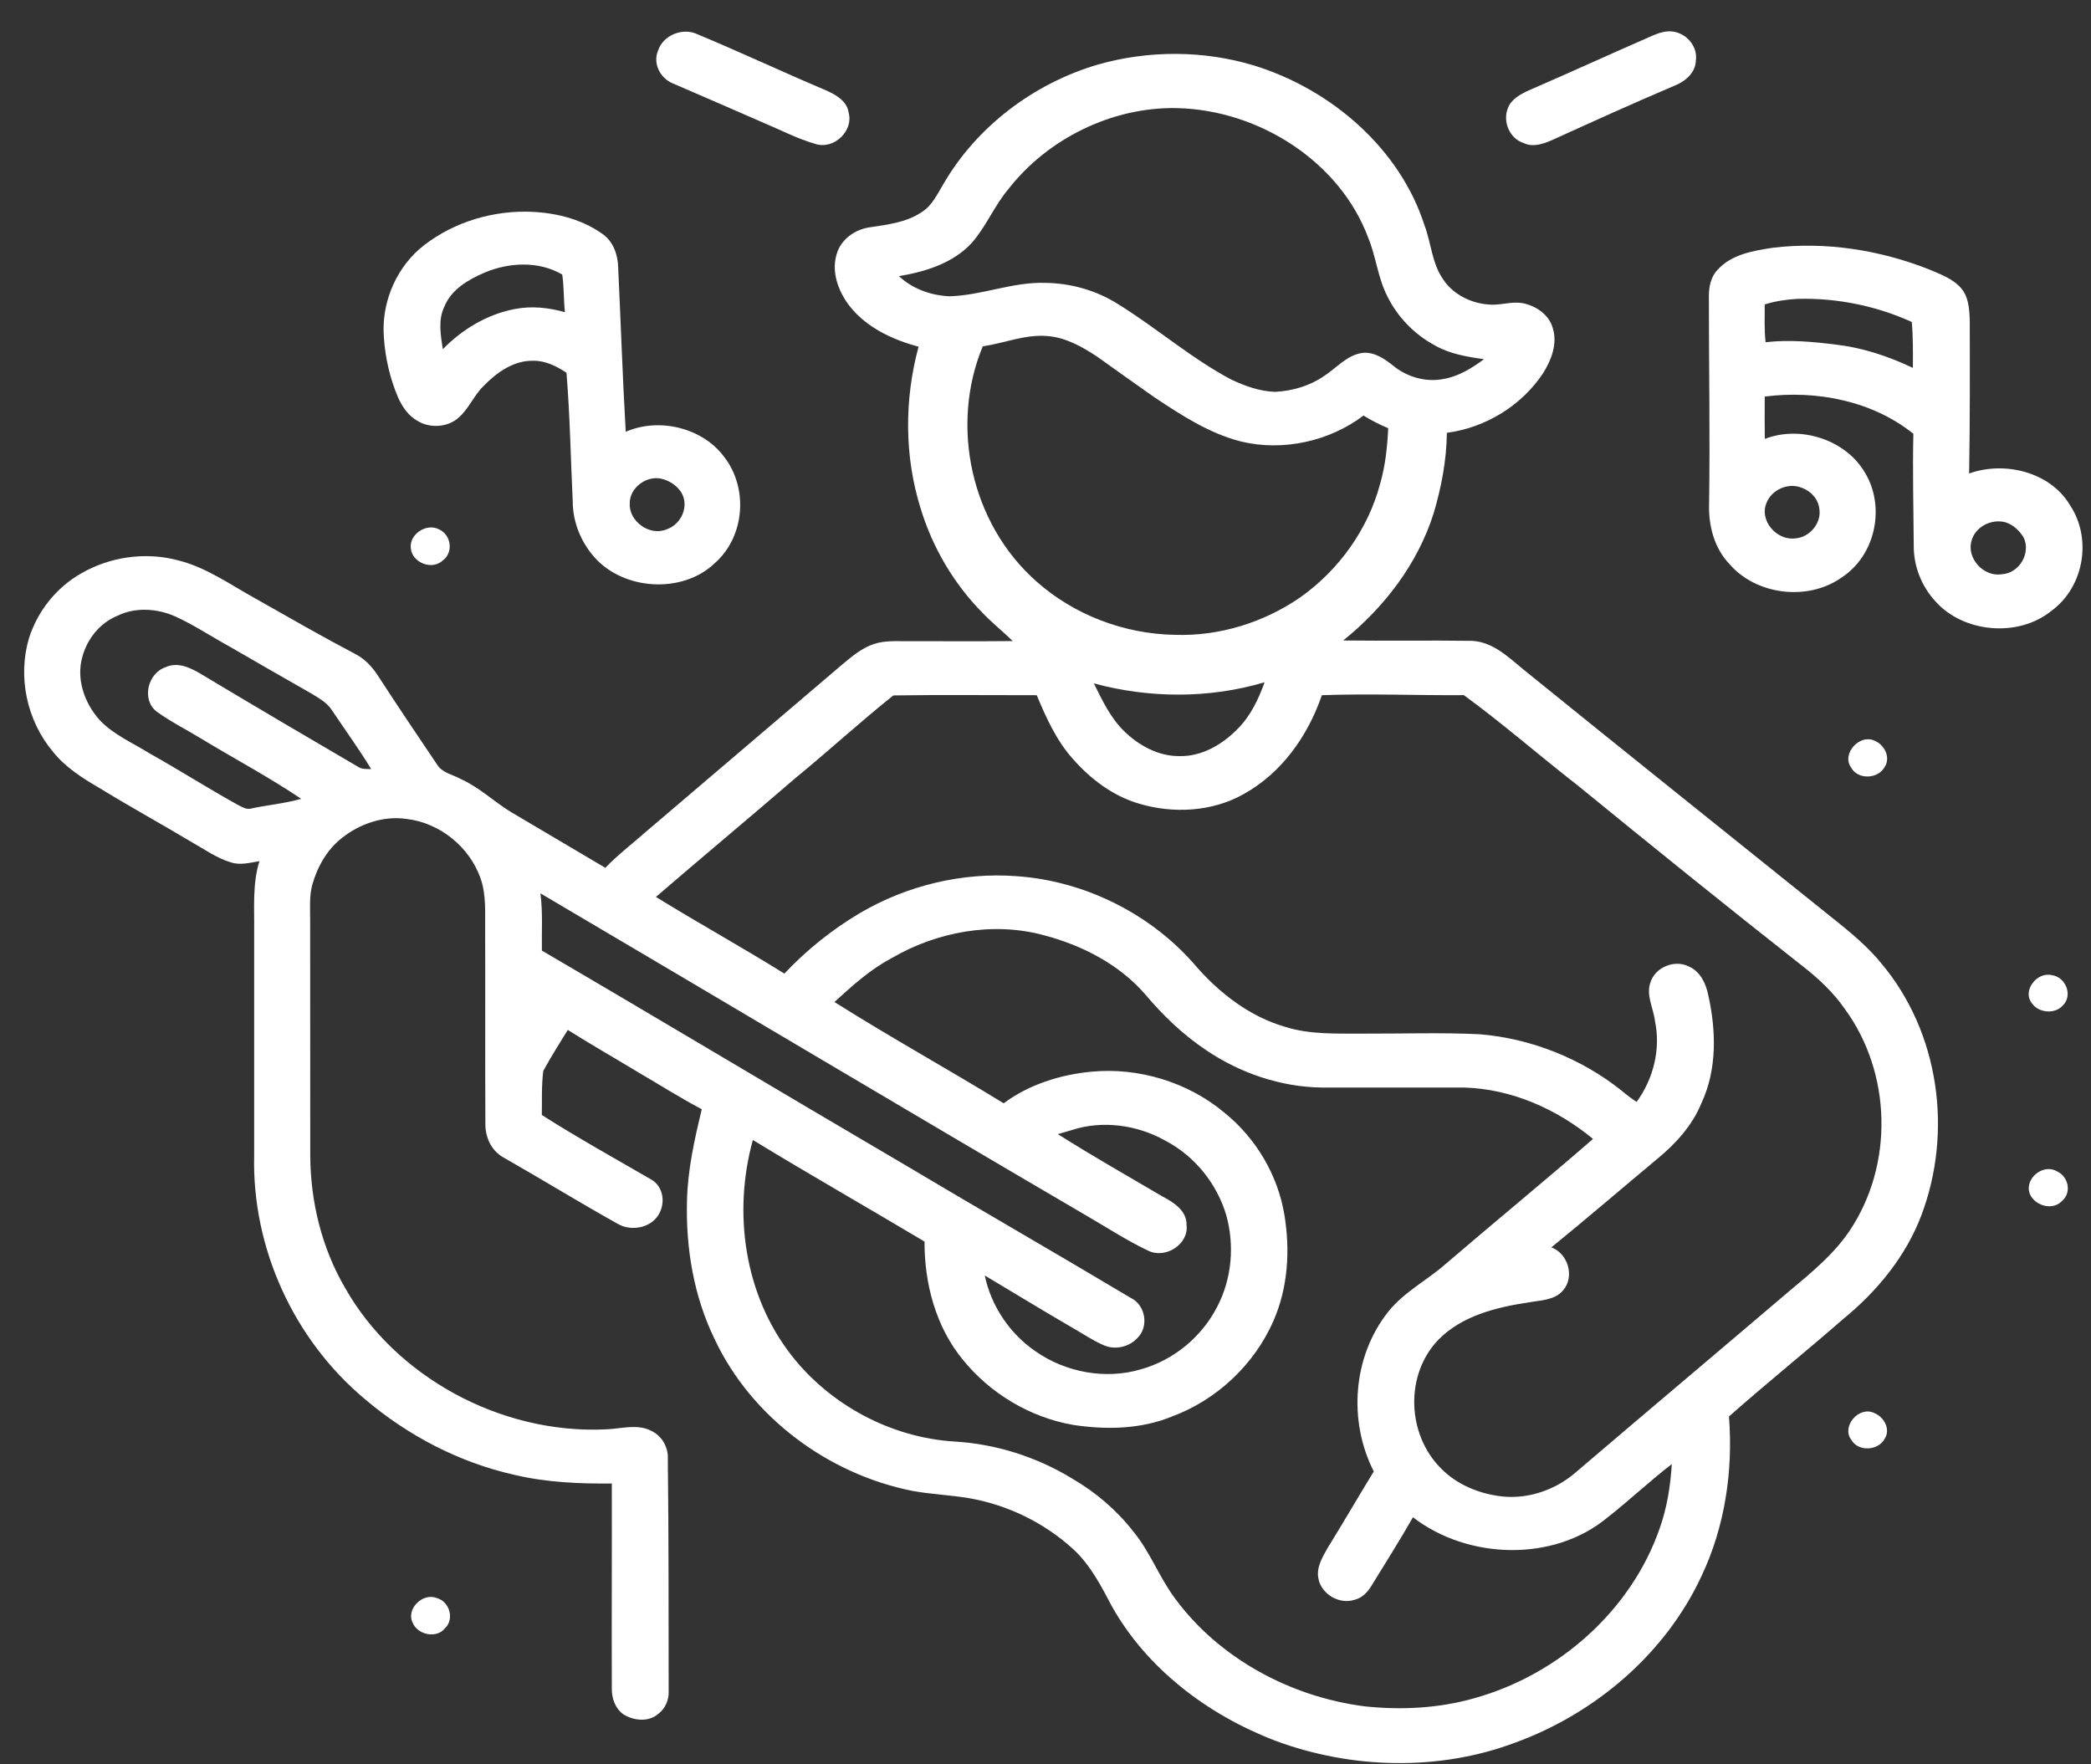 <svg width="64" height="54" viewBox="0 0 64 54" fill="none" xmlns="http://www.w3.org/2000/svg">
<rect x="0" y="0" width="64" height="54" fill="#333333" stroke="none"/>
<g clip-path="url(#clip0_74_2062)">
<path d="M51.24 2.628C49.983 3.161 48.739 3.727 47.495 4.292C47.228 4.408 46.911 4.515 46.63 4.376C46.193 4.235 45.987 3.705 46.155 3.304C46.256 3.035 46.533 2.887 46.786 2.769C48.056 2.22 49.313 1.642 50.583 1.089C50.794 0.998 51.028 0.925 51.259 0.975C51.666 1.062 51.969 1.458 51.905 1.861C51.893 2.232 51.576 2.498 51.24 2.628Z" fill="white"/>
<path d="M24.959 4.406C24.405 4.247 23.895 3.978 23.365 3.757C22.443 3.35 21.518 2.954 20.594 2.553C20.204 2.396 19.977 1.938 20.14 1.554C20.287 1.082 20.894 0.827 21.353 1.051C22.651 1.592 23.923 2.189 25.216 2.737C25.543 2.876 25.926 3.072 25.975 3.45C26.129 3.998 25.531 4.588 24.959 4.406Z" fill="white"/>
<path d="M0.89 19.523C1.15 18.713 1.717 17.987 2.478 17.554C3.351 17.044 4.441 16.885 5.427 17.144C6.311 17.358 7.051 17.898 7.831 18.326C8.848 18.902 9.86 19.484 10.895 20.028C11.179 20.179 11.399 20.418 11.567 20.68C12.163 21.597 12.773 22.505 13.385 23.411C13.543 23.659 13.867 23.709 14.113 23.848C14.674 24.101 15.113 24.531 15.633 24.85C16.598 25.419 17.563 25.992 18.527 26.561C18.901 26.17 19.334 25.842 19.738 25.485C21.752 23.768 23.767 22.052 25.781 20.336C26.074 20.095 26.37 19.837 26.739 19.714C27.105 19.589 27.498 19.632 27.878 19.625C28.919 19.623 29.957 19.632 30.997 19.621C30.701 19.33 30.373 19.07 30.087 18.772C29.193 17.87 28.543 16.76 28.179 15.565C27.677 13.962 27.677 12.23 28.115 10.611C27.313 10.397 26.514 10.019 26.003 9.366C25.642 8.899 25.417 8.264 25.637 7.693C25.788 7.292 26.188 7.021 26.616 6.958C27.16 6.876 27.732 6.81 28.195 6.502C28.529 6.302 28.685 5.942 28.876 5.631C29.886 3.887 31.628 2.555 33.607 1.975C35.163 1.533 36.851 1.538 38.397 2.009C40.778 2.751 42.849 4.563 43.599 6.892C43.807 7.443 43.826 8.062 44.176 8.558C44.497 9.038 45.088 9.318 45.677 9.325C46.008 9.33 46.339 9.207 46.668 9.293C47.056 9.389 47.422 9.657 47.526 10.042C47.677 10.518 47.483 11.021 47.226 11.428C46.578 12.405 45.481 13.09 44.285 13.247C44.275 14.087 44.117 14.918 43.876 15.724C43.391 17.249 42.379 18.585 41.112 19.603C42.426 19.619 43.741 19.596 45.055 19.614C45.703 19.648 46.176 20.122 46.642 20.502C49.68 22.963 52.735 25.405 55.785 27.855C56.411 28.36 57.064 28.849 57.572 29.473C59.367 31.599 59.773 34.652 58.806 37.201C58.333 38.451 57.454 39.525 56.406 40.379C55.255 41.383 54.063 42.343 52.919 43.354C53.049 45.016 52.798 46.723 52.075 48.246C50.987 50.588 48.857 52.432 46.377 53.336C44.039 54.215 41.362 54.146 39.031 53.277C36.962 52.484 35.101 51.069 34.033 49.166C33.706 48.546 33.378 47.904 32.851 47.417C31.964 46.605 30.827 46.049 29.619 45.847C29.063 45.758 28.498 45.733 27.945 45.635C25.316 45.118 22.982 43.347 21.875 40.991C21.232 39.673 20.989 38.203 21.027 36.755C21.048 35.806 21.256 34.873 21.48 33.95C20.814 33.6 20.18 33.195 19.53 32.817C18.814 32.384 18.085 31.968 17.378 31.522C17.121 31.936 16.863 32.35 16.629 32.776C16.57 33.22 16.593 33.677 16.584 34.126C17.672 34.82 18.806 35.448 19.925 36.097C20.31 36.311 20.374 36.823 20.159 37.174C19.92 37.586 19.315 37.697 18.908 37.458C17.728 36.8 16.582 36.093 15.409 35.426C15.026 35.214 14.846 34.786 14.856 34.376C14.846 32.425 14.856 30.472 14.849 28.521C14.839 27.971 14.896 27.401 14.704 26.871C14.371 25.931 13.468 25.18 12.435 25.064C11.737 24.964 11.018 25.212 10.479 25.637C10.009 25.999 9.713 26.53 9.557 27.083C9.465 27.427 9.493 27.786 9.493 28.139C9.496 30.552 9.493 32.963 9.496 35.376C9.505 36.776 9.843 38.184 10.557 39.409C12.094 42.136 15.324 43.903 18.546 43.748C19.005 43.732 19.502 43.57 19.932 43.793C20.27 43.95 20.462 44.31 20.44 44.665C20.469 47.026 20.462 49.386 20.466 51.749C20.48 52.02 20.367 52.296 20.138 52.464C19.84 52.717 19.379 52.664 19.069 52.462C18.823 52.277 18.721 51.97 18.726 51.679C18.719 49.587 18.731 47.497 18.726 45.405C17.728 45.416 16.721 45.371 15.747 45.141C14.052 44.761 12.482 43.937 11.179 42.831C8.973 40.993 7.713 38.178 7.779 35.376C7.777 33.09 7.777 30.807 7.779 28.524C7.789 27.8 7.722 27.06 7.94 26.357C7.656 26.404 7.356 26.489 7.07 26.395C6.637 26.268 6.268 25.999 5.881 25.783C4.935 25.216 3.968 24.686 3.029 24.11C2.511 23.809 1.998 23.479 1.625 23.013C0.816 22.052 0.535 20.711 0.89 19.523ZM44.173 11.601C44.642 11.524 45.048 11.267 45.422 10.994C44.902 10.921 44.367 10.832 43.911 10.568C43.282 10.229 42.769 9.694 42.462 9.066C42.168 8.494 42.116 7.845 41.87 7.258C41.005 4.957 38.551 3.37 36.033 3.309C34.028 3.265 32.059 4.253 30.862 5.79C30.437 6.295 30.191 6.914 29.76 7.415C29.198 8.044 28.337 8.317 27.514 8.451C27.923 8.838 28.495 9.045 29.063 9.068C30.056 9.041 30.995 8.624 31.995 8.658C32.782 8.667 33.562 8.89 34.219 9.307C35.402 10.038 36.449 10.96 37.681 11.615C38.102 11.813 38.556 11.979 39.029 11.993C39.556 11.966 40.088 11.811 40.52 11.513C40.913 11.262 41.232 10.852 41.729 10.798C42.079 10.775 42.379 10.985 42.637 11.189C43.053 11.533 43.63 11.706 44.173 11.601ZM42.244 14.8C42.403 14.246 42.462 13.675 42.49 13.106C42.227 12.997 41.974 12.867 41.733 12.719C40.695 13.505 39.275 13.823 37.988 13.514C37.014 13.268 36.172 12.715 35.352 12.173C34.756 11.756 34.167 11.333 33.576 10.912C33.12 10.614 32.624 10.329 32.061 10.286C31.38 10.226 30.742 10.504 30.08 10.6C29.072 13.024 29.713 16.024 31.725 17.798C32.865 18.813 34.397 19.402 35.948 19.43C37.317 19.48 38.686 19.05 39.795 18.285C40.993 17.438 41.878 16.186 42.244 14.8ZM33.48 20.916C33.737 21.431 33.983 21.968 34.409 22.38C34.853 22.815 35.456 23.149 36.104 23.142C36.792 23.156 37.423 22.78 37.88 22.309C38.279 21.911 38.52 21.399 38.705 20.882C37.017 21.385 35.177 21.376 33.48 20.916ZM54.827 39.464C55.48 38.922 56.139 38.369 56.612 37.67C57.967 35.646 57.903 32.842 56.461 30.875C56.113 30.374 55.664 29.953 55.179 29.575C52.86 27.75 50.564 25.897 48.28 24.032C47.112 23.124 45.999 22.148 44.805 21.276C43.358 21.287 41.908 21.224 40.459 21.278C40.038 22.503 39.244 23.655 38.059 24.308C37.104 24.845 35.915 24.911 34.87 24.599C34.059 24.365 33.373 23.837 32.832 23.222C32.328 22.655 32.018 21.963 31.732 21.278C30.269 21.28 28.805 21.262 27.342 21.285C26.32 22.102 25.356 22.988 24.344 23.816C22.93 25.036 21.492 26.232 20.076 27.452C21.374 28.253 22.715 28.993 24.008 29.799C24.684 29.079 25.467 28.451 26.325 27.943C27.751 27.106 29.448 26.691 31.117 26.817C33.248 26.965 35.288 28.012 36.633 29.603C37.352 30.415 38.258 31.116 39.334 31.428C40.102 31.672 40.922 31.631 41.722 31.636C42.908 31.64 44.095 31.599 45.28 31.654C46.871 31.784 48.41 32.403 49.637 33.384C49.784 33.507 49.931 33.625 50.094 33.725C50.611 33.013 50.834 32.107 50.654 31.248C50.607 30.85 50.368 30.452 50.522 30.051C50.668 29.607 51.252 29.361 51.685 29.578C52.042 29.73 52.21 30.099 52.283 30.445C52.527 31.538 52.562 32.724 52.077 33.762C51.805 34.431 51.307 34.989 50.744 35.453C49.656 36.359 48.583 37.285 47.483 38.178C48.004 38.371 48.202 39.088 47.838 39.498C47.585 39.798 47.152 39.796 46.791 39.862C45.795 40.01 44.739 40.274 44.024 41.007C42.991 42.079 43.062 43.912 44.112 44.95C44.599 45.446 45.292 45.728 45.989 45.803C46.805 45.885 47.632 45.587 48.235 45.059C50.425 43.19 52.633 41.333 54.827 39.464ZM24.221 41.478C25.396 42.988 27.257 44.001 29.219 44.121C30.491 44.196 31.735 44.595 32.81 45.25C33.534 45.671 34.179 46.22 34.685 46.871C35.203 47.497 35.477 48.269 35.96 48.917C37.298 50.743 39.478 51.931 41.764 52.225C42.887 52.346 44.041 52.286 45.126 51.977C47.729 51.251 49.935 49.268 50.796 46.785C51.023 46.149 51.129 45.48 51.169 44.811C50.491 45.332 49.871 45.922 49.198 46.448C47.547 47.82 44.918 47.731 43.247 46.438C42.84 47.153 42.398 47.848 41.968 48.549C41.852 48.738 41.686 48.911 41.457 48.965C40.986 49.118 40.443 48.785 40.355 48.323C40.279 47.975 40.48 47.654 40.646 47.36C41.123 46.591 41.575 45.808 42.048 45.036C41.263 43.498 41.398 41.522 42.49 40.149C42.972 39.541 43.693 39.179 44.27 38.667C45.758 37.39 47.278 36.145 48.758 34.859C47.658 33.95 46.273 33.327 44.809 33.286C43.358 33.286 41.906 33.288 40.452 33.286C39.192 33.268 37.96 32.844 36.929 32.15C36.217 31.677 35.598 31.082 35.056 30.438C34.267 29.525 33.134 28.936 31.957 28.626C30.389 28.198 28.67 28.519 27.292 29.325C26.63 29.673 26.084 30.174 25.54 30.668C27.24 31.742 29.006 32.717 30.72 33.768C31.486 33.197 32.446 32.892 33.404 32.801C34.86 32.662 36.366 33.127 37.471 34.051C38.454 34.843 39.118 35.983 39.315 37.201C39.49 38.278 39.421 39.411 38.979 40.424C38.402 41.747 37.255 42.846 35.86 43.359C34.912 43.746 33.848 43.766 32.843 43.611C31.512 43.379 30.299 42.639 29.47 41.617C28.635 40.6 28.294 39.279 28.297 38C26.55 36.958 24.779 35.949 23.043 34.891C22.431 37.108 22.774 39.621 24.221 41.478ZM16.586 29.095C20.244 31.233 23.876 33.413 27.531 35.555C29.879 36.955 32.252 38.317 34.6 39.719C35.071 39.942 35.175 40.618 34.799 40.966C34.553 41.226 34.134 41.324 33.796 41.178C33.458 41.037 33.158 40.827 32.841 40.648C31.933 40.122 31.04 39.575 30.141 39.038C30.335 39.967 30.902 40.821 31.706 41.367C32.617 42.002 33.837 42.232 34.917 41.911C35.934 41.629 36.794 40.903 37.258 39.99C37.705 39.132 37.79 38.114 37.532 37.19C37.246 36.229 36.565 35.373 35.645 34.9C34.801 34.429 33.742 34.283 32.81 34.586C32.666 34.627 32.524 34.67 32.378 34.713C33.43 35.376 34.513 35.995 35.586 36.623C35.931 36.803 36.331 37.067 36.317 37.492C36.392 38.073 35.683 38.542 35.144 38.28C34.487 37.968 33.879 37.57 33.252 37.206C27.668 33.939 22.114 30.625 16.541 27.342C16.617 27.927 16.577 28.512 16.586 29.095ZM3.046 22.034C3.469 22.487 4.062 22.735 4.585 23.063C5.498 23.573 6.375 24.135 7.29 24.64C7.415 24.702 7.545 24.788 7.692 24.745C8.2 24.636 8.72 24.593 9.219 24.449C8.236 23.787 7.181 23.227 6.167 22.612C5.713 22.334 5.233 22.095 4.803 21.786C4.325 21.428 4.512 20.611 5.065 20.422C5.46 20.238 5.871 20.459 6.202 20.659C7.782 21.606 9.373 22.544 10.966 23.473C11.082 23.552 11.229 23.534 11.361 23.539C10.985 22.919 10.557 22.334 10.155 21.731C10.002 21.494 9.742 21.358 9.505 21.212C8.68 20.741 7.853 20.27 7.032 19.792C6.479 19.489 5.954 19.138 5.379 18.874C4.824 18.622 4.152 18.574 3.594 18.847C3.053 19.068 2.672 19.555 2.523 20.095C2.325 20.773 2.58 21.513 3.046 22.034Z" fill="white"/>
<path d="M22.164 13.983C22.911 14.941 22.8 16.434 21.868 17.245C20.878 18.185 19.081 18.066 18.192 17.053C17.773 16.582 17.53 15.965 17.53 15.344C17.466 14.033 17.447 12.717 17.338 11.408C17.036 11.21 16.698 11.035 16.319 11.042C15.714 11.03 15.194 11.408 14.799 11.816C14.506 12.1 14.357 12.496 14.049 12.772C13.721 13.079 13.17 13.12 12.787 12.886C12.498 12.731 12.312 12.451 12.184 12.164C11.933 11.579 11.791 10.951 11.749 10.318C11.673 9.328 12.068 8.31 12.825 7.632C13.711 6.876 14.901 6.473 16.083 6.478C16.903 6.484 17.754 6.676 18.424 7.149C18.766 7.379 18.91 7.786 18.92 8.176C19 9.856 19.055 11.536 19.152 13.216C20.18 12.767 21.506 13.095 22.164 13.983ZM17.208 8.403C16.492 7.982 15.579 8.028 14.83 8.344C14.331 8.558 13.813 8.863 13.605 9.375C13.402 9.787 13.487 10.254 13.553 10.687C14.142 10.086 14.903 9.621 15.749 9.46C16.262 9.357 16.794 9.414 17.291 9.555C17.248 9.17 17.267 8.784 17.208 8.403ZM19.275 15.415C19.246 15.949 19.882 16.425 20.407 16.2C20.835 16.054 21.074 15.544 20.889 15.139C20.781 14.921 20.573 14.757 20.336 14.679C19.844 14.495 19.26 14.911 19.275 15.415Z" fill="white"/>
<path d="M58.575 16.705C58.567 15.562 58.537 14.419 58.563 13.277C57.317 12.273 55.6 11.933 54.014 12.138C54.011 12.569 54.011 13.001 54.016 13.434C55.125 13.003 56.513 13.472 57.09 14.481C57.712 15.525 57.407 17.007 56.352 17.686C55.319 18.407 53.744 18.209 52.933 17.262C52.46 16.766 52.288 16.072 52.311 15.412C52.342 13.304 52.304 11.196 52.304 9.086C52.302 8.792 52.356 8.48 52.571 8.257C52.99 7.788 53.659 7.674 54.26 7.583C55.879 7.388 57.544 7.652 59.05 8.248C59.4 8.398 59.783 8.535 60.031 8.828C60.253 9.093 60.274 9.448 60.289 9.773C60.293 11.346 60.296 12.919 60.27 14.492C61.362 14.101 62.755 14.451 63.353 15.455C64.036 16.472 63.797 17.961 62.785 18.699C61.776 19.516 60.109 19.372 59.248 18.416C58.816 17.952 58.57 17.333 58.575 16.705ZM54.948 16.479C55.399 16.445 55.759 15.999 55.685 15.571C55.652 15.275 55.428 15.027 55.142 14.927C54.721 14.758 54.205 15 54.061 15.412C53.85 15.933 54.375 16.55 54.948 16.479ZM58.515 9.855C57.428 9.361 56.222 9.115 55.021 9.147C54.68 9.165 54.34 9.215 54.014 9.318C54.014 9.703 53.997 10.09 54.04 10.474C54.775 10.39 55.515 10.461 56.246 10.554C57.05 10.654 57.825 10.916 58.548 11.26C58.551 10.791 58.556 10.324 58.515 9.855ZM61.265 17.576C61.814 17.549 62.171 16.912 61.934 16.445C61.811 16.242 61.624 16.065 61.39 15.988C60.955 15.865 60.452 16.126 60.343 16.554C60.187 17.078 60.705 17.665 61.265 17.576Z" fill="white"/>
<path d="M13.447 16.206C13.813 16.379 13.884 16.918 13.548 17.157C13.222 17.462 12.621 17.221 12.576 16.795C12.508 16.363 13.049 15.99 13.447 16.206Z" fill="white"/>
<path d="M57.43 22.698C57.707 22.841 57.863 23.206 57.683 23.477C57.482 23.843 56.872 23.873 56.662 23.499C56.34 23.064 56.953 22.407 57.43 22.698Z" fill="white"/>
<path d="M62.814 29.849C63.237 29.912 63.45 30.482 63.135 30.775C62.89 31.055 62.379 31 62.183 30.695C61.892 30.311 62.355 29.726 62.814 29.849Z" fill="white"/>
<path d="M62.974 35.858C63.317 36.026 63.412 36.514 63.107 36.762C62.774 37.119 62.086 36.825 62.095 36.361C62.104 35.958 62.596 35.626 62.974 35.858Z" fill="white"/>
<path d="M57.364 43.247C57.669 43.37 57.875 43.75 57.683 44.039C57.485 44.406 56.872 44.44 56.662 44.065C56.354 43.662 56.891 43.024 57.364 43.247Z" fill="white"/>
<path d="M13.362 48.908C13.759 49.013 13.917 49.552 13.622 49.834C13.364 50.162 12.778 50.037 12.631 49.666C12.423 49.261 12.922 48.742 13.362 48.908Z" fill="white"/>
</g>
<defs>
<clipPath id="clip0_74_2062">
<rect width="63" height="53" fill="white" transform="matrix(-1 8.79713e-08 8.68776e-08 1 63.738 0.959)"/>
</clipPath>
</defs>
</svg>
